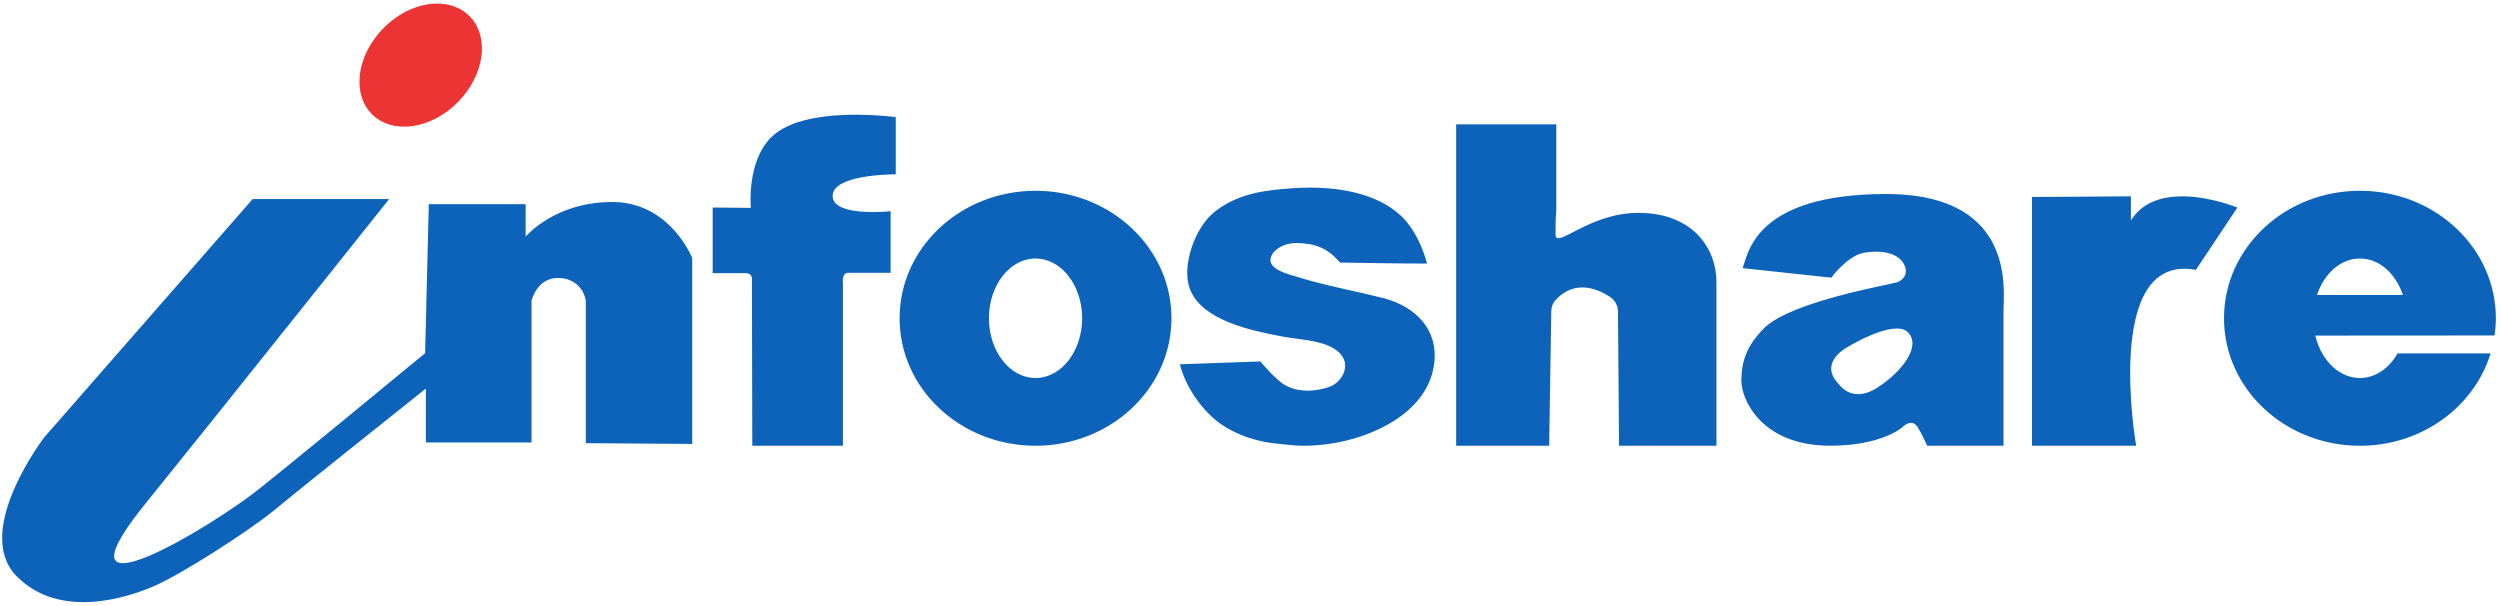 <?xml version="1.0" encoding="UTF-8"?>
<svg width="330px" height="80px" viewBox="0 0 330 80" version="1.1" xmlns="http://www.w3.org/2000/svg" xmlns:xlink="http://www.w3.org/1999/xlink">
    <title>Artboard</title>
    <g id="Artboard" stroke="none" stroke-width="1" fill="none" fill-rule="evenodd">
        <g id="Group" transform="translate(0.283, 0.472)">
            <path d="M50.363,3.213 C46.807,6.788 46.112,11.884 48.809,14.596 L48.809,14.596 C51.508,17.309 56.578,16.61 60.133,13.036 L60.133,13.036 C63.69,9.462 64.384,4.366 61.686,1.653 L61.686,1.653 C60.577,0.539 59.068,-2.28561626e-13 57.429,-2.28561626e-13 L57.429,-2.28561626e-13 C55.077,-2.28561626e-13 52.457,1.108 50.363,3.213" id="Fill-35" fill="#ED3434"></path>
            <path d="M51.087,25.801 C50.785,26.181 39.156,40.791 28.003,54.704 L27.135,55.786 C24.246,59.388 21.41,62.917 18.834,66.11 L18.834,66.11 L18.457,66.581 C6.378,81.823 27.417,69.241 33.933,64.055 L33.933,64.055 L34.108,63.916 C36.013,62.396 39.1,59.884 42.356,57.222 L42.968,56.721 C43.172,56.553 43.377,56.386 43.583,56.218 L44.506,55.461 C50.249,50.756 55.833,46.15 55.833,46.15 L55.833,46.15 L56.317,26.483 L69.103,26.483 L69.103,30.768 C69.239,30.606 73.016,26.192 80.531,26.192 L80.531,26.192 L80.91,26.198 C88.279,26.436 91.089,33.59 91.089,33.59 L91.089,33.59 L91.089,58.127 L77.045,58.029 L77.045,39.335 L77.042,39.26 C76.99,38.417 76.088,36.219 73.365,36.219 L73.365,36.219 L73.115,36.227 C70.516,36.399 69.882,39.238 69.882,39.238 L69.882,39.238 L69.882,57.932 L55.93,57.932 L55.93,50.823 C55.738,50.976 51.222,54.571 46.452,58.384 L45.842,58.872 C45.638,59.035 45.435,59.198 45.231,59.361 L44.621,59.849 C40.969,62.772 37.474,65.583 35.967,66.83 L35.967,66.83 L35.737,67.018 C32.386,69.719 23.77,75.291 19.996,76.917 L19.996,76.917 L19.858,76.976 C16.604,78.357 7.612,81.408 1.884,75.554 L1.884,75.554 L1.705,75.365 C-3.729,69.356 5.564,57.25 5.564,57.25 L5.564,57.25 L33.072,25.801 L51.087,25.801 Z M112.687,14.67 L112.971,14.671 C115.513,14.689 117.518,14.934 117.893,14.983 L117.956,14.992 L117.956,22.537 L117.867,22.537 C116.973,22.542 109.672,22.665 109.626,25.361 L109.626,25.361 L109.633,25.533 C109.889,28.2 117.279,27.406 117.279,27.406 L117.279,27.406 L117.279,35.536 L111.709,35.536 L111.573,35.546 C110.809,35.671 110.983,36.85 110.983,36.85 L110.983,36.85 L110.983,58.368 L99.02,58.368 L99.02,58.33 C99.02,58.318 99.02,58.302 99.02,58.284 L99.019,57.928 C99.019,57.887 99.019,57.844 99.019,57.798 L99.018,57.492 C99.014,55.762 99.005,51.714 98.996,47.615 L98.994,46.821 C98.987,43.253 98.979,39.756 98.975,37.827 L98.974,37.424 C98.974,37.362 98.974,37.302 98.974,37.244 L98.973,36.926 C98.973,36.878 98.973,36.832 98.973,36.789 L98.972,36.314 L98.962,36.178 C98.872,35.584 98.198,35.584 98.198,35.584 L93.79,35.584 L93.79,26.919 L98.827,26.968 C98.807,26.746 98.304,20.873 101.49,17.67 C103.941,15.207 108.86,14.67 112.687,14.67 L112.687,14.67 Z M136.408,24.71 L136.745,24.713 C146.499,24.882 154.35,32.35 154.35,41.538 L154.35,41.538 L154.347,41.854 C154.168,51.003 146.205,58.368 136.408,58.368 L136.408,58.368 L136.07,58.365 C126.316,58.196 118.464,50.727 118.464,41.538 C118.464,32.244 126.497,24.71 136.408,24.71 L136.408,24.71 Z M172.621,24.292 L172.996,24.295 C177.381,24.348 182.255,25.349 185.171,28.552 L185.171,28.552 L185.423,28.843 C186.667,30.34 187.601,32.454 188.078,34.313 L188.078,34.313 L187.671,34.314 C184.709,34.317 179.397,34.232 176.601,34.187 L176.601,34.187 L176.407,33.965 C174.854,32.239 173.263,31.648 170.875,31.609 L170.875,31.609 L170.674,31.61 C168.413,31.672 166.871,33.371 167.598,34.443 L167.598,34.443 L167.728,34.612 C168.435,35.421 169.961,35.764 170.887,36.056 L170.887,36.056 L172.13,36.43 C175.456,37.382 178.87,38.006 182.222,38.852 L182.222,38.852 L182.473,38.918 C186.473,40.011 189.587,42.93 189.031,47.499 L189.031,47.499 L188.987,47.82 C188.001,54.07 180.783,57.347 175.144,58.121 L175.144,58.121 L174.636,58.187 C172.011,58.509 170.648,58.363 167.843,58.04 L167.843,58.04 L167.425,57.986 C165.187,57.667 162.834,56.845 160.945,55.554 L160.945,55.554 L160.675,55.362 C158.254,53.587 156.144,50.418 155.463,47.617 L155.463,47.617 L158.154,47.52 L158.154,47.52 L160.845,47.423 L163.464,47.329 L163.464,47.329 L166.084,47.235 L166.091,47.244 C166.221,47.402 168.136,49.71 169.423,50.406 L169.423,50.406 L169.676,50.535 C171.378,51.343 173.412,51.205 175.16,50.608 L175.16,50.608 L175.299,50.557 C176.865,49.927 178.044,47.822 176.675,46.265 L176.675,46.265 L176.495,46.075 C174.801,44.426 171.307,44.391 169.093,43.967 L169.093,43.967 L168.841,43.919 C164.932,43.168 158.54,41.876 156.848,37.838 L156.848,37.838 L156.764,37.622 C155.659,34.557 157.48,29.555 159.971,27.552 L159.971,27.552 L160.292,27.303 C163.294,25.045 166.656,24.644 170.243,24.381 C171.005,24.324 171.803,24.292 172.621,24.292 L172.621,24.292 Z M205.151,15.941 L205.151,26.706 L205.151,26.834 C205.149,27.361 205.136,27.537 205.119,27.695 L205.112,27.768 C205.082,28.039 205.048,28.405 205.048,30.48 L205.048,30.48 L205.051,30.577 C205.197,32.347 209.549,27.626 215.975,27.626 L215.975,27.626 L216.33,27.629 C223.247,27.781 226.29,32.373 226.29,36.753 L226.29,36.753 L226.29,58.368 L213.409,58.368 C213.412,58.292 213.429,57.87 213.425,57.357 L213.425,57.357 L213.289,40.646 L213.281,40.468 C213.221,39.759 212.839,39.119 212.243,38.724 L212.243,38.724 L212.134,38.653 C210.532,37.627 207.55,36.391 205.034,39.158 L205.034,39.158 L204.909,39.309 C204.637,39.673 204.493,40.125 204.486,40.584 L204.486,40.584 L204.207,58.368 L191.931,58.368 L191.931,15.941 L205.151,15.941 Z M248.707,25.137 L249.218,25.141 C265.889,25.393 264.18,38.015 264.18,40.544 L264.18,58.368 L254.107,58.368 L254.102,58.357 C254.039,58.215 253.362,56.705 252.858,55.922 L252.858,55.922 L252.77,55.796 C251.938,54.708 250.82,55.934 250.82,55.934 L250.82,55.934 C250.716,56.025 247.968,58.362 241.298,58.362 L241.298,58.362 L240.901,58.358 C232.138,58.182 229.578,52.192 229.578,49.818 L229.578,49.818 L229.58,49.561 C229.622,47.255 230.25,45.188 232.562,42.863 L232.562,42.863 L232.745,42.689 C236.422,39.334 248.526,37.221 250.015,36.82 L250.015,36.82 L250.131,36.785 C251.083,36.467 251.696,35.466 250.96,34.264 L250.96,34.264 L250.858,34.111 C249.929,32.818 247.869,32.539 245.771,32.891 L245.771,32.891 L245.567,32.933 C243.46,33.436 241.444,36.181 241.444,36.181 L241.444,36.181 L229.748,34.922 C230.474,32.877 231.491,25.137 248.707,25.137 L248.707,25.137 Z M287.767,25.446 L288.045,25.448 C291.647,25.519 295.053,26.923 295.053,26.923 L295.053,26.923 L289.569,35.153 L289.203,35.092 C277.3,33.332 281.691,58.368 281.691,58.368 L281.691,58.368 L267.942,58.368 L267.942,25.526 L280.995,25.446 L280.995,28.632 C282.521,26.17 285.174,25.446 287.767,25.446 L287.767,25.446 Z M311.227,24.71 L311.564,24.713 C321.318,24.882 329.17,32.35 329.17,41.538 L329.17,41.538 L329.163,41.999 C329.144,42.612 329.088,43.216 329.002,43.81 L329.002,43.81 L305.342,43.826 L305.409,44.094 C306.237,47.195 308.529,49.425 311.227,49.425 L311.227,49.425 L311.462,49.419 C313.408,49.325 315.12,48.069 316.194,46.179 L316.194,46.179 L328.474,46.179 L328.371,46.503 C326.112,53.372 319.294,58.368 311.227,58.368 L311.227,58.368 L310.89,58.365 C301.136,58.196 293.285,50.727 293.285,41.538 C293.285,32.244 301.318,24.71 311.227,24.71 L311.227,24.71 Z M251.455,43.293 C249.514,41.711 243.599,45.339 243.599,45.339 L243.599,45.339 C243.588,45.345 243.577,45.351 243.561,45.359 L243.455,45.419 C242.766,45.82 239.925,47.707 242.484,50.281 C242.484,50.281 243.326,51.557 244.993,51.557 L244.993,51.557 L245.166,51.552 C245.811,51.518 246.573,51.293 247.448,50.743 L247.448,50.743 L247.653,50.612 C250.849,48.531 253.343,45.18 251.565,43.392 L251.565,43.392 Z M136.408,33.652 L136.2,33.657 C132.9,33.797 130.257,37.272 130.257,41.538 C130.257,45.894 133.011,49.425 136.408,49.425 L136.408,49.425 L136.615,49.42 C139.915,49.28 142.558,45.805 142.558,41.538 L142.558,41.538 L142.554,41.272 C142.445,37.04 139.734,33.652 136.408,33.652 L136.408,33.652 Z M311.227,33.652 C308.679,33.652 306.493,35.639 305.559,38.471 L305.559,38.471 L316.895,38.471 L316.807,38.216 C315.829,35.521 313.698,33.652 311.227,33.652 Z" id="Combined-Shape" fill="#0D63BA"></path>
        </g>
    </g>
</svg>